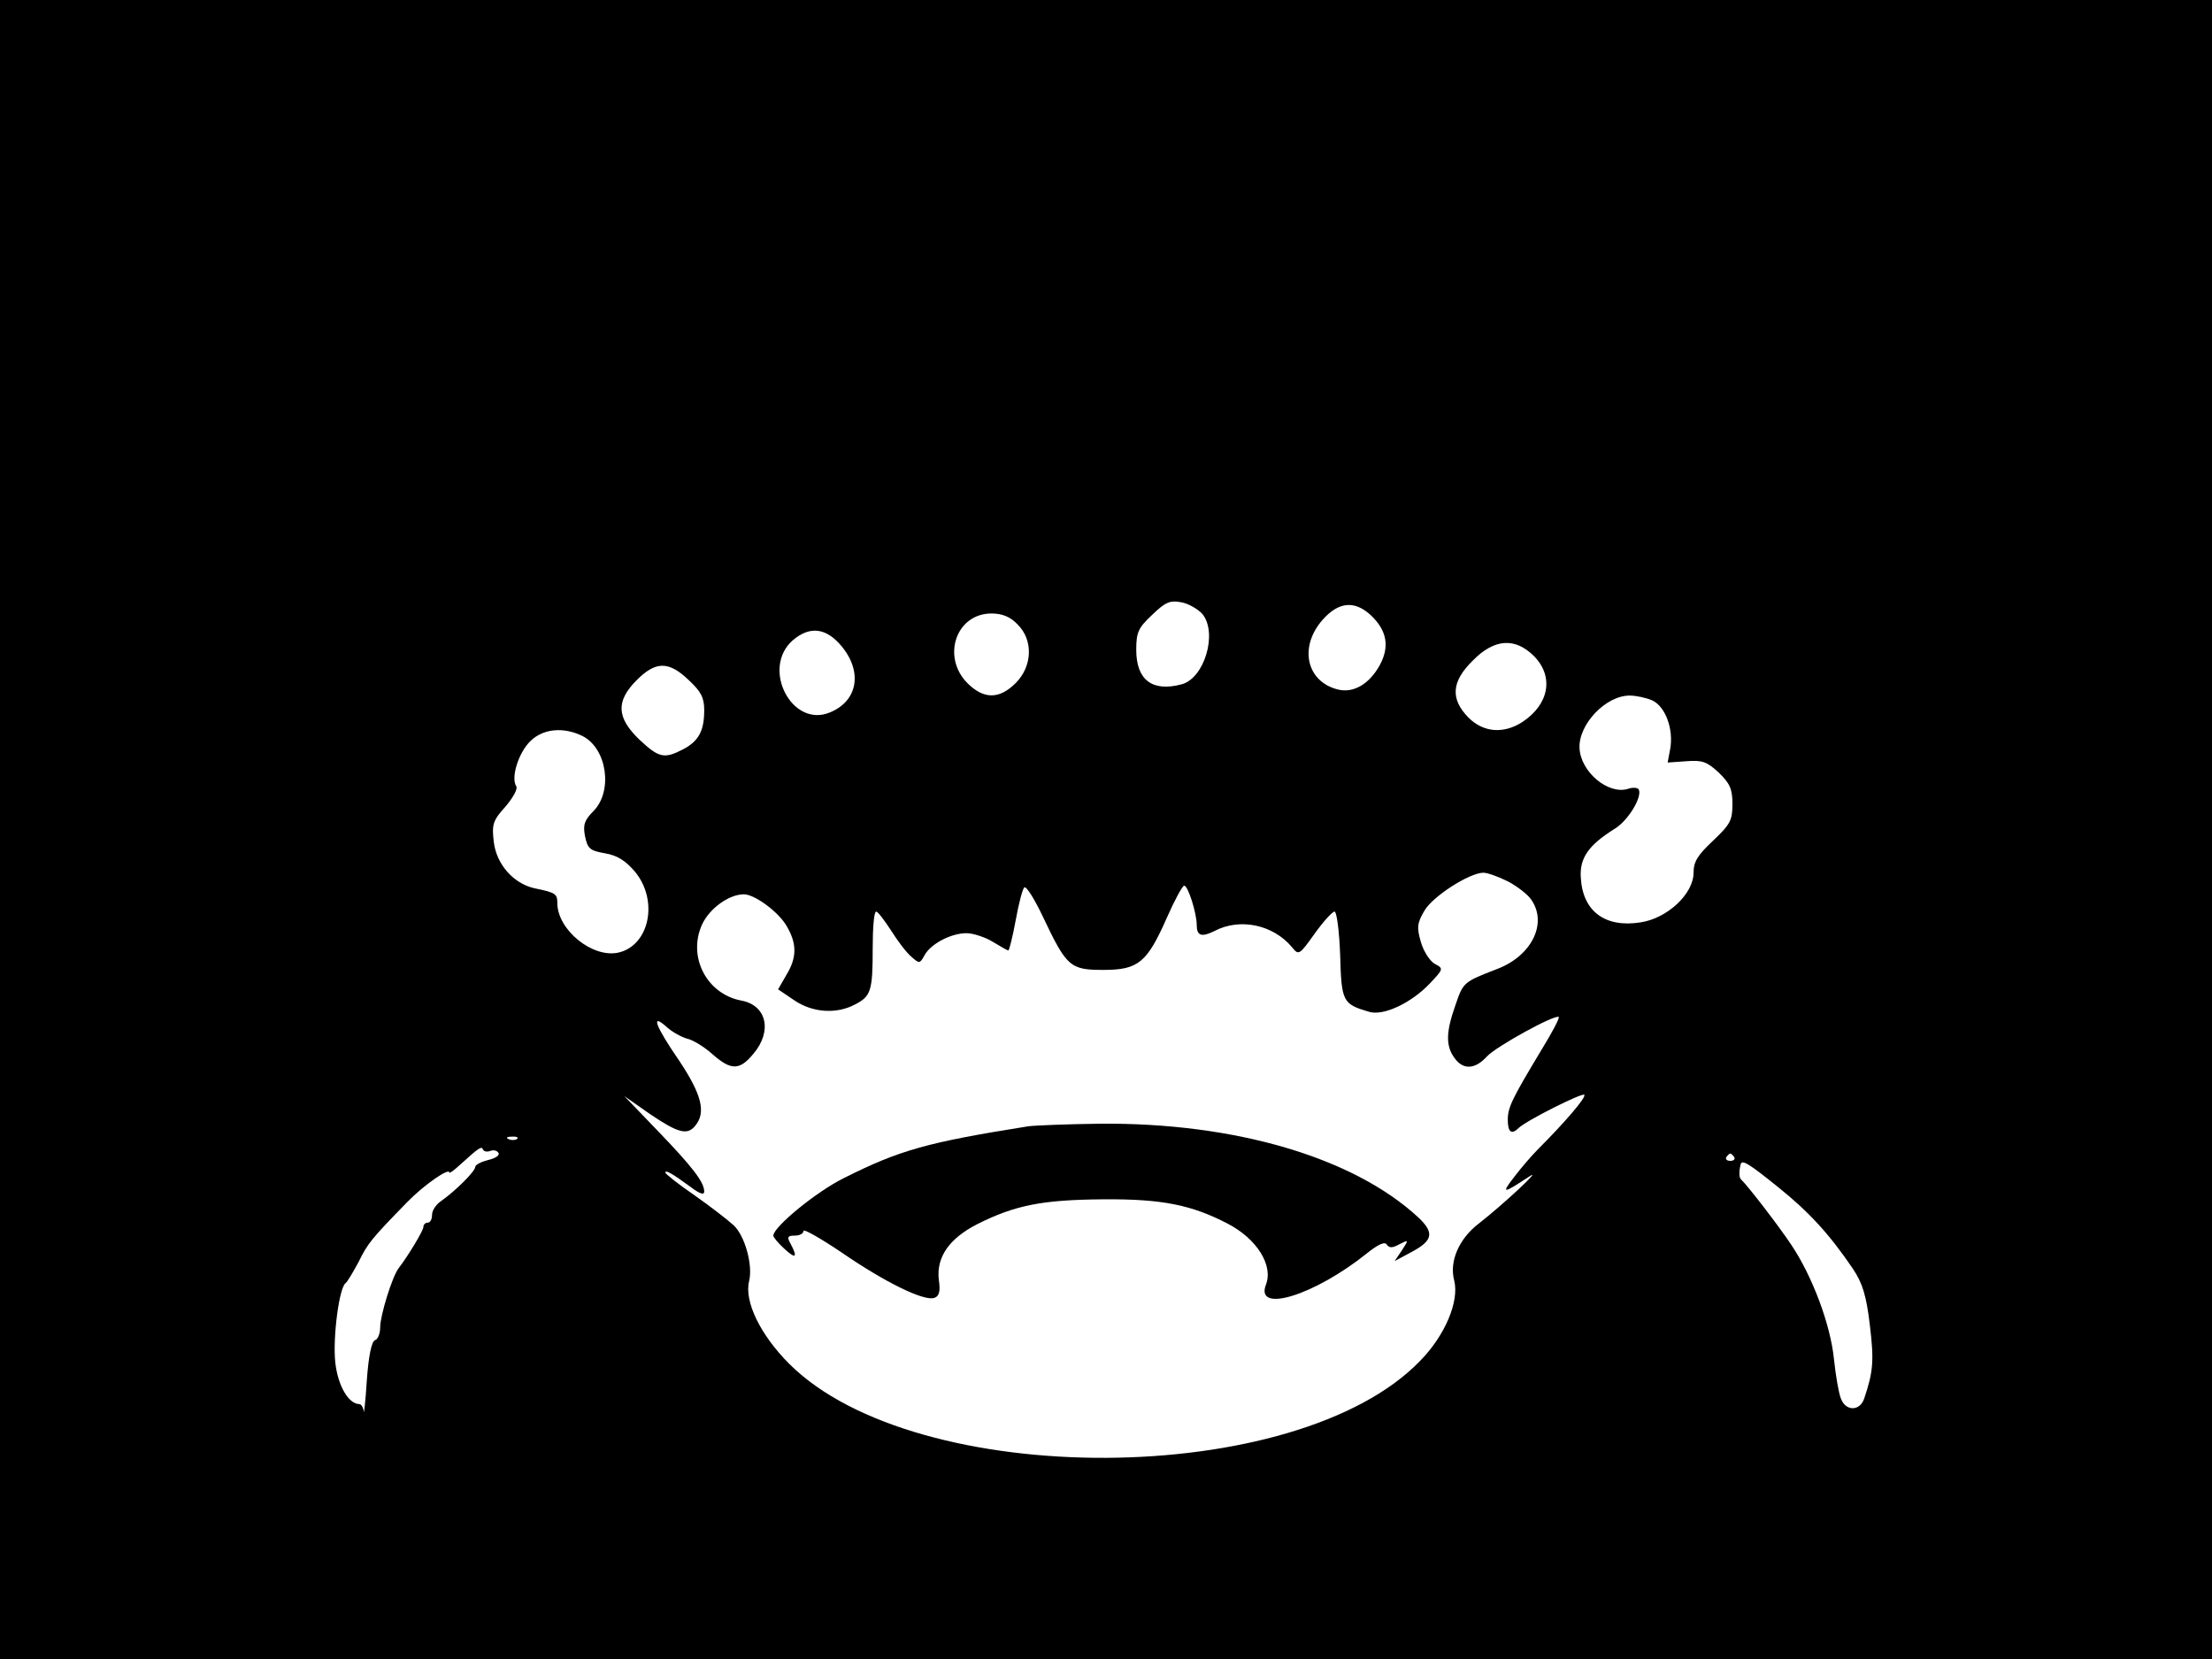 <svg xmlns="http://www.w3.org/2000/svg" width="682.667" height="512" version="1.0" viewBox="0 0 512 384"><path d="M0 192v192h512V0H0zm278.3-49.9c3.6 4.4.5 14.9-4.8 16.3-6.8 1.8-10.5-1-10.5-8 0-4.1.5-5.1 3.7-8.1 3-2.9 4.1-3.4 6.7-2.9 1.7.3 3.9 1.6 4.9 2.7m39 .3c3.7 3.5 4.4 7.2 2.1 11.5-2.4 4.4-6.1 6.6-9.7 5.7-7.3-1.8-9.1-9.8-3.6-16.1 3.7-4.2 7.4-4.6 11.2-1.1m-81.8 2.1c3.7 3.6 3.5 9.7-.4 13.6-3.8 3.8-7.4 3.8-11.2 0-6-6.1-2.6-16.1 5.6-16.1 2.5 0 4.4.8 6 2.5m-40.6 5.2c4.8 5.9 3.6 12.6-2.8 15.2-8.8 3.7-16-10.2-8.6-16.7q6-5.1 11.4 1.5m160.2 2.2c4.6 4.7 3.5 11.1-2.7 15.2-4.3 2.8-9 2.5-12.5-1-4.2-4.3-4-8.3 1-13.2 5-5.1 9.8-5.4 14.2-1m-195.7 5.5c2.9 2.7 3.6 4.1 3.6 7 0 4.8-1.3 7.2-5 9.1-4.3 2.2-5.5 1.9-10-2.3-5.3-5.1-5.5-8.9-.6-13.8 4.4-4.4 7.4-4.4 12 0m223 4.7c3.1 1.4 5 6.7 4.2 11.2l-.6 3.2 4.3-.3c3.7-.3 4.8.1 7.5 2.6 2.6 2.5 3.2 3.8 3.2 7.3 0 3.8-.5 4.7-4.5 8.5-3.5 3.3-4.5 4.8-4.5 7.4 0 4.9-6.1 10.6-12.3 11.5-8.2 1.3-13.4-2.6-13.8-10.4-.3-4.5 1.8-7.5 7.9-11.3 3.1-1.9 6.4-7.4 5.5-9.1-.3-.4-1.4-.5-2.5-.1-4.6 1.4-11-4-11.2-9.5s6.1-12.1 11.6-12.1c1.5 0 3.8.5 5.2 1.1m-247.5 8.3c5.6 2.9 7 12.7 2.5 17.3-2.1 2.1-2.5 3.2-2 5.8.6 2.9 1.1 3.4 4.6 4 2.9.5 4.8 1.7 7 4.3 5.5 6.7 3.3 17.1-3.9 18.7-6 1.3-14.1-5.3-14.1-11.5 0-2.1-.4-2.4-5.3-3.4-4.9-1.1-8.8-5.6-9.4-10.7-.5-4.1-.2-5 2.7-8.2 1.7-2 2.9-4.1 2.5-4.7-1.3-2 .5-7.7 3.2-10.4 3-3 7.8-3.4 12.2-1.2M349 204c2.1 1.1 4.6 3 5.4 4.2 3.9 5.5.1 13.1-7.9 16.1-7.7 3-7.8 3-9.6 8.3-2.2 6.2-2.3 9.4-.3 12.2 2 2.9 4.8 2.8 7.6-.3 2.3-2.4 15.8-9.8 16.6-9.1.2.3-1.6 3.7-4 7.6-6.8 11.3-7.8 13.3-7.8 16.2s.9 3.5 2.5 1.9c1.9-1.8 14.7-8.2 15.2-7.7.6.5-4.7 6.6-10.7 12.6-1.4 1.4-3.9 4.3-5.5 6.4-3.1 4-2.7 4 3.5-.1 3.3-2.2-6.3 6.7-11.7 10.9-4.6 3.5-6.9 8.8-5.7 13.2 1.2 4.8-2.1 12.7-7.9 18.6-28.6 29.6-116.6 30-146 .7-6.7-6.7-10.5-14.5-9.3-19.2.9-3.7-1-10.5-3.6-12.9-1.3-1.2-5.3-4.3-9-6.9-3.8-2.6-6.8-5-6.8-5.3 0-.7 1.7.3 5.8 3.3 2.1 1.6 3.2 2 3.2 1.1 0-2.2-2.8-5.8-10.9-14.2l-7.6-7.9 6 4.2c6.5 4.4 8.6 4.9 10.4 2.7 2.6-3.1 1.5-7.3-3.7-15.1-5.5-8-6.7-11.2-2.9-7.8 1.2 1.1 3.3 2.3 4.7 2.7 1.4.3 4 1.9 5.9 3.6 4.3 3.8 6.3 3.8 9.5-.1 4.4-5.2 3.1-11.2-2.8-12.3-8-1.5-12.5-10.1-9.1-17.6 1.7-3.7 6.2-7 9.7-7 2.4 0 7.8 3.9 9.8 7.2 2.5 4.2 2.5 7.4 0 11.5l-1.9 3.3 3.7 2.5c4.2 2.9 9.8 3.3 14.1 1 3.7-1.9 4.1-3.1 4.1-13.1 0-4.6.3-8.4.8-8.4.4 0 1.9 2 3.4 4.3 1.5 2.4 3.6 5.2 4.7 6.1 1.9 1.7 2 1.7 3.1-.3 1.4-2.6 6.1-5.1 9.7-5.1 1.5 0 4.3.9 6.1 2s3.4 2 3.6 2 1-3.2 1.7-7c.7-3.9 1.6-7.3 2-7.6.5-.3 2.4 2.8 4.3 6.8 5.5 11.6 6.3 12.3 14 12.3 8.1 0 10.1-1.7 14.7-12.1 1.8-4.1 3.6-7.4 4-7.4.9 0 2.9 6.4 2.9 9.1 0 2.5 1.1 2.9 4.1 1.4 5.9-3.1 13.6-1.5 18 3.8 1.5 1.9 1.7 1.7 5.2-3.2 2-2.8 4.1-5.1 4.6-5.1s1.1 4.5 1.3 10.1c.3 10.8.6 11.3 6.7 13.1 3.3 1 9.7-2 14-6.5 3.2-3.4 3.3-3.5 1.2-4.6-1.1-.6-2.6-2.9-3.2-5-1-3.4-.9-4.4.8-7.3 1.9-3.3 10.3-8.7 13.6-8.8 1 0 3.5.9 5.7 2m-229.3 59.6c-.3.3-1.2.4-1.9.1-.8-.3-.5-.6.6-.6 1.1-.1 1.7.2 1.3.5m-6.2 2.8c.7-.3 1.6-.1 1.9.5.3.5-.7 1.2-2.4 1.6-1.6.4-3 1.1-3 1.6 0 1-4.5 5.5-7.9 7.9-1.2.8-2.1 2.2-2.1 3.2s-.4 1.8-1 1.8c-.5 0-1 .4-1 1 0 .8-3.4 6.5-5.7 9.5-1.5 1.9-4.3 11-4.3 13.7 0 1.4-.5 2.8-1.2 3-.8.3-1.5 3.7-1.9 9.4-.3 4.9-.7 8.1-.7 7.1-.1-.9-.6-1.7-1-1.7-2.5 0-5-4.2-5.6-9.7-.6-5.7.9-17.3 2.4-18.3.4-.3 1.7-2.5 3-4.9 2.1-4.3 3-5.4 11.3-13.9 3.8-3.9 9.7-8 9.7-6.8 0 .3 1.2-.6 2.6-1.9 4.3-3.9 4.9-4.3 5.2-3.4.2.4.9.6 1.7.3m287.9 1.4c.3.5-.1.9-.9.9s-1.2-.4-.9-.9c.3-.4.7-.8.9-.8s.6.4.9.8m10.2 7c7.1 5.7 11.8 10.8 17.3 18.9 2.2 3.3 3.1 6.2 3.9 13 1 8.2.8 10.8-1.3 17-1 3-4.3 3-5.4 0-.5-1.2-1.2-5.3-1.6-9.1-.8-8-5-19.2-9.9-26.5-3-4.5-10.1-13.7-11.6-15.1-.5-.4-.5-1.9-.1-3.5.3-1.2 2-.1 8.7 5.3"/><path d="M238 260.7c-23.3 3.7-29.8 5.5-42.7 12C189 275.8 179 284 179 286c0 .4 1.1 1.7 2.5 3 2.7 2.5 3.2 2.1 1.5-1.1-.9-1.6-.7-1.9 1-1.9 1.1 0 2-.5 2-1.1 0-.5 3.9 1.7 8.8 5 10 6.9 19.2 11.4 21.5 10.5 1.1-.4 1.4-1.5 1-4.2-.6-5.2 2.4-9.5 8.8-12.8 8.9-4.5 15.3-5.7 29.4-5.8 13.5-.1 20.3 1.3 28.6 5.6 6.8 3.5 10.7 9.7 8.9 14.2-2.5 6.7 11.3 2.4 23.4-7.3 2.6-2.1 4.2-2.8 4.6-2 .6.8 1.3.8 2.9-.1 2.2-1.1 2.2-1.1.6 1.4l-1.7 2.5 4.1-2.2c4.8-2.6 5.1-4.4 1.4-7.9-15-13.9-42.5-22-73.8-21.7-7.7.1-15.1.4-16.5.6"/></svg>